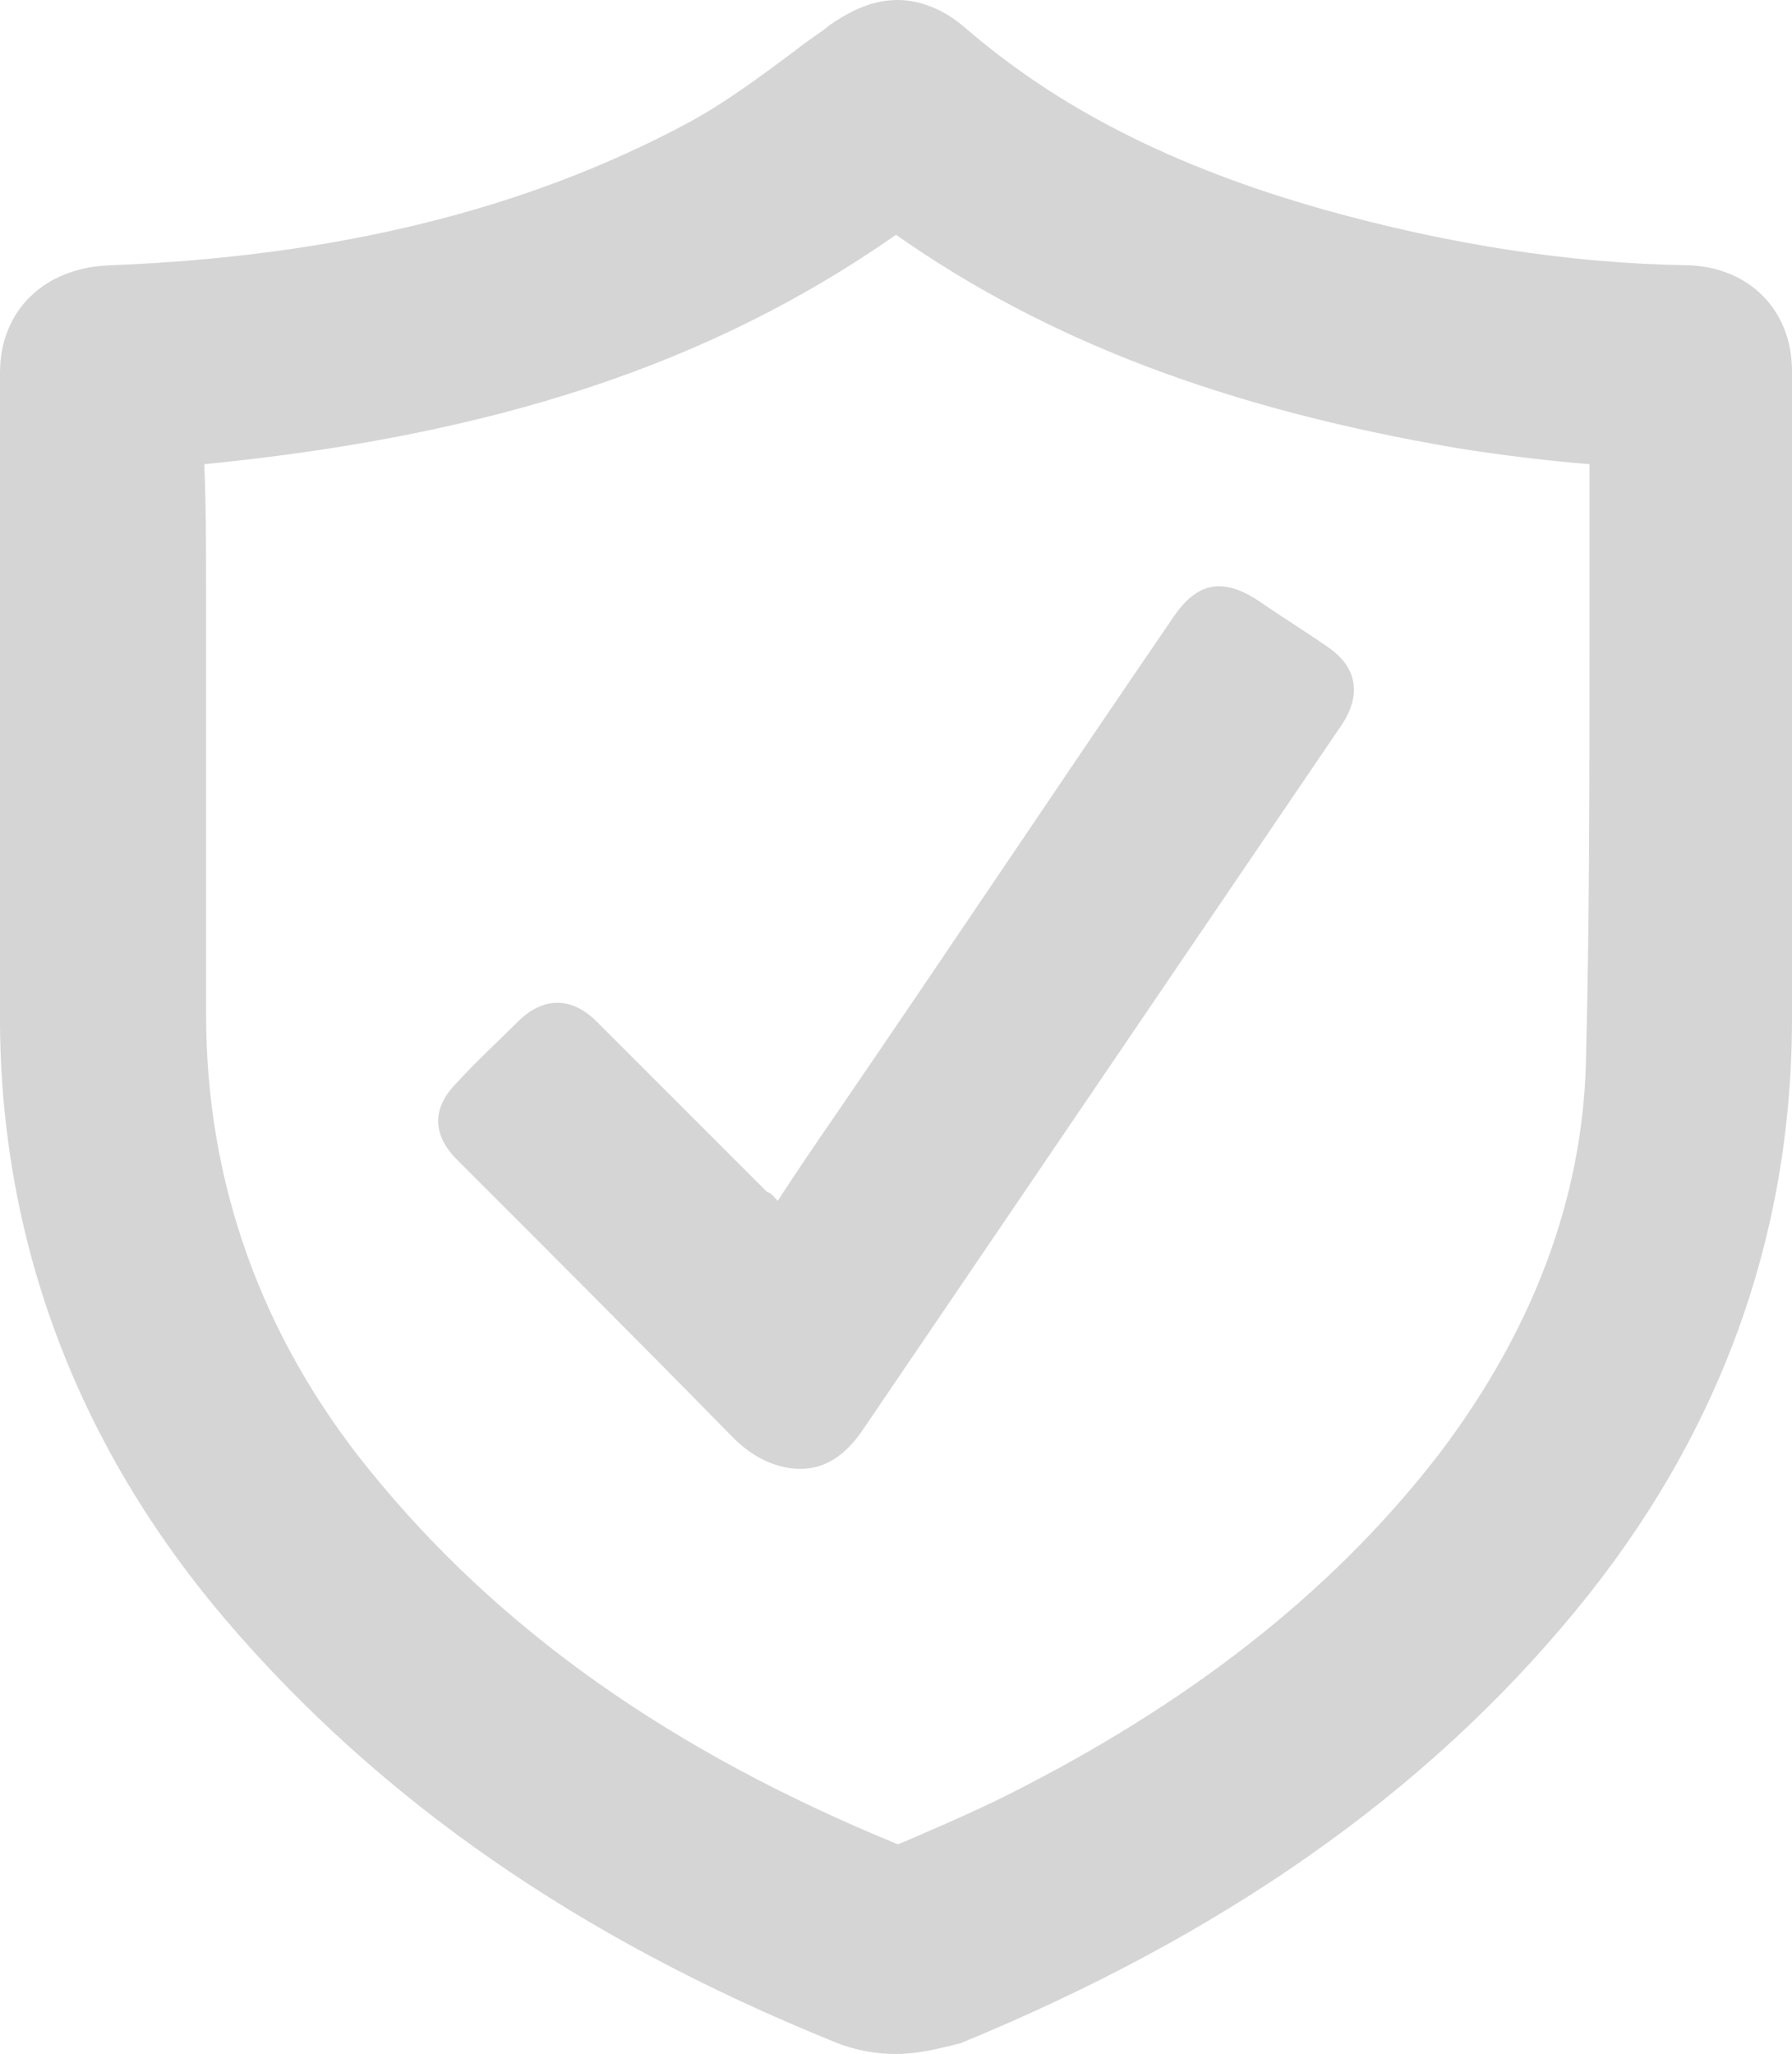 <?xml version="1.0" encoding="utf-8"?>
<!-- Generator: Adobe Illustrator 19.2.1, SVG Export Plug-In . SVG Version: 6.00 Build 0)  -->
<svg version="1.1" id="Layer_1" xmlns="http://www.w3.org/2000/svg" xmlns:xlink="http://www.w3.org/1999/xlink" x="0px" y="0px"
	 viewBox="0 0 100 114.6" style="enable-background:new 0 0 100 114.6;" xml:space="preserve">
<style type="text/css">
	.st0{fill:#D5D5D5;}
</style>
<g>
	<g>
		<path class="st0" d="M43.4,67c1.1-1.7,2.2-3.3,3.3-4.9c6.3-9.2,12.5-18.5,18.8-27.7c1.3-1.9,2.7-2.2,4.7-0.9
			c1.3,0.9,2.6,1.7,3.9,2.6c1.6,1.1,1.9,2.6,0.8,4.3C66,53.5,57.1,66.6,48.2,79.7c-1,1.5-2.3,2.5-4.2,2.2c-1.2-0.2-2.2-0.8-3.1-1.7
			C35.8,75,30.6,69.8,25.5,64.7c-1.4-1.4-1.4-2.9,0-4.3c1.1-1.2,2.3-2.3,3.4-3.4c1.4-1.4,3-1.4,4.4,0c3.2,3.2,6.4,6.4,9.5,9.5
			C43.1,66.6,43.2,66.8,43.4,67z"/>
	</g>
	<g>
		<path class="st0" d="M50,114.6c-1.1,0-2.3-0.2-3.5-0.7c-14.3-5.8-25.3-13.5-33.8-23.4c-8.3-9.7-12.6-21-12.7-33.3
			c0-3.8,0-7.6,0-11.4c0-1.5,0-2.9,0-4.4C0,41.2,0,40.9,0,40.7c0,0,0-15,0-19.9c0-3.5,2.5-5.9,6.2-6c12.6-0.5,23.2-3.1,32.3-8
			c2-1.1,3.9-2.5,5.9-4c0.6-0.5,1.3-0.9,1.9-1.4C47.6,0.5,48.8,0,50.1,0c0.9,0,2.3,0.3,3.7,1.5C59,6,65.4,9.3,73.9,11.7
			c6.8,1.9,13.6,3,20.3,3.1c3.4,0.1,5.8,2.5,5.8,5.9c0,5,0,10,0,15.1c0,7,0,14,0,21c0,12.3-4.1,23.4-12.1,33.1
			c-8.4,10.2-19.7,18.1-34.3,24.1C52.4,114.3,51.2,114.6,50,114.6z M11.5,32.9c0,7.8,0,15.8,0,23.7c0,9.4,3.1,18,9.1,25.4
			c7.2,8.9,16.8,15.7,29.5,20.9l0.5-0.2c2.3-1,4.4-1.9,6.5-3c10.1-5.2,17.7-11.4,23.3-18.7c5.2-6.9,7.9-14.2,8.1-21.7
			c0.2-7.8,0.2-15.8,0.2-23.5c0-3.3,0-6.6,0-9.9c0,0,0,0,0,0c-2.4-0.2-4.9-0.5-7.4-0.9C68.4,22.8,58.4,19,50,13.1
			c-10.3,7.2-22.4,11.2-38.6,12.8C11.5,28.3,11.5,30.6,11.5,32.9z"/>
	</g>
</g>
</svg>
